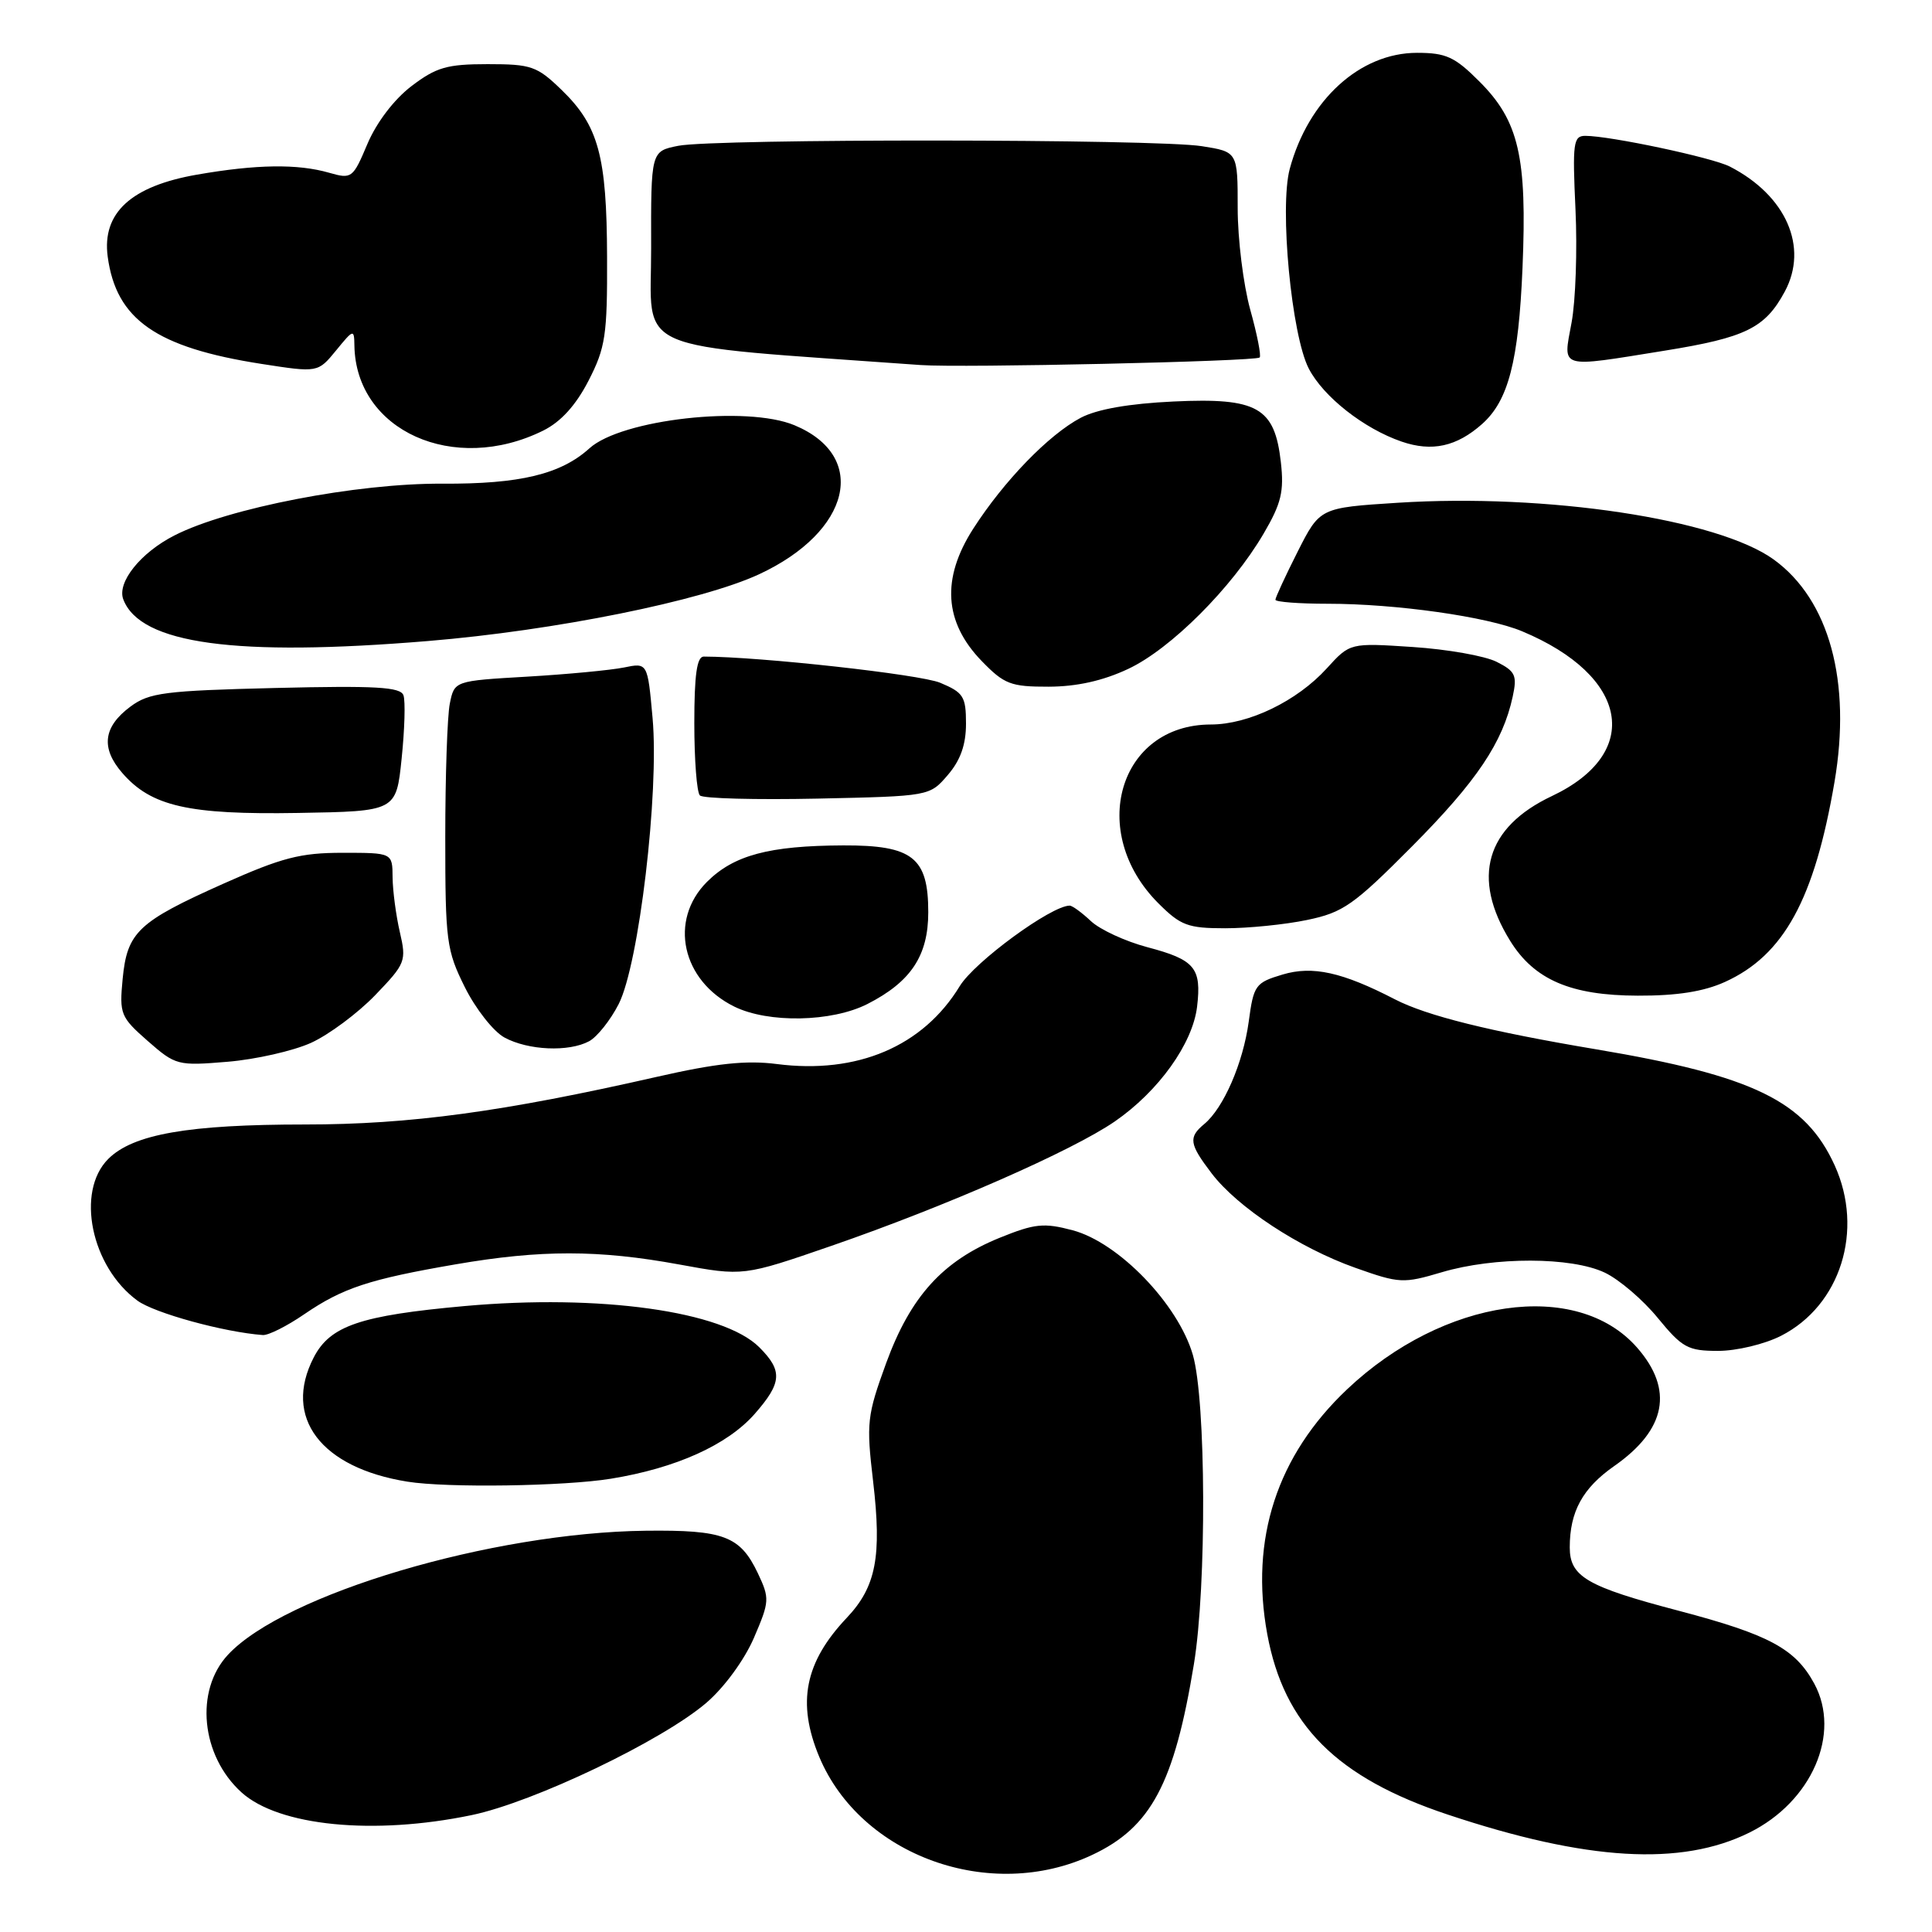 <?xml version="1.0" encoding="UTF-8" standalone="no"?>
<!DOCTYPE svg PUBLIC "-//W3C//DTD SVG 1.1//EN" "http://www.w3.org/Graphics/SVG/1.1/DTD/svg11.dtd" >
<svg xmlns="http://www.w3.org/2000/svg" xmlns:xlink="http://www.w3.org/1999/xlink" version="1.1" viewBox="0 0 256 256">
 <g >
 <path fill="currentColor"
d=" M 144.71 245.79 C 152.52 242.13 155.60 236.34 158.20 220.50 C 159.90 210.12 159.81 185.58 158.06 179.53 C 156.11 172.81 148.23 164.64 142.14 163.02 C 138.31 162.00 137.11 162.13 132.47 164.01 C 124.91 167.08 120.65 171.79 117.42 180.62 C 114.88 187.59 114.78 188.53 115.69 196.27 C 116.86 206.24 116.09 210.26 112.20 214.37 C 106.63 220.26 105.57 225.63 108.55 232.78 C 114.05 245.93 131.25 252.12 144.71 245.79 Z  M 231.82 242.82 C 240.07 238.73 243.99 229.72 240.40 223.09 C 237.89 218.46 234.41 216.59 222.46 213.44 C 210.27 210.24 208.00 208.92 208.00 205.04 C 208.00 200.30 209.70 197.19 213.89 194.26 C 220.79 189.44 221.81 184.13 216.91 178.55 C 208.93 169.47 191.27 172.01 178.50 184.09 C 169.20 192.88 165.60 203.94 167.92 216.54 C 170.14 228.57 177.13 235.55 191.83 240.44 C 210.25 246.58 222.76 247.32 231.82 242.82 Z  M 62.50 240.51 C 70.75 238.79 87.75 230.65 93.61 225.62 C 95.98 223.58 98.64 219.94 99.90 217.02 C 101.98 212.18 102.00 211.81 100.41 208.44 C 98.07 203.53 95.90 202.71 85.56 202.83 C 65.16 203.07 37.70 211.22 30.21 219.26 C 25.78 224.01 26.63 232.64 32.00 237.50 C 36.94 241.97 49.52 243.21 62.50 240.51 Z  M 80.93 195.94 C 89.57 194.54 96.38 191.47 100.01 187.34 C 103.62 183.22 103.73 181.64 100.61 178.52 C 95.82 173.73 79.47 171.45 61.55 173.06 C 47.73 174.31 43.74 175.67 41.57 179.87 C 37.46 187.82 42.50 194.49 54.00 196.33 C 59.24 197.17 74.77 196.94 80.93 195.94 Z  M 236.00 177.00 C 243.88 172.98 247.01 163.03 243.11 154.43 C 239.23 145.90 232.33 142.54 211.50 139.04 C 197.38 136.67 189.07 134.60 184.84 132.42 C 177.86 128.81 173.93 127.94 169.95 129.13 C 166.34 130.21 166.11 130.53 165.46 135.39 C 164.71 140.87 162.13 146.82 159.57 148.94 C 157.44 150.71 157.58 151.58 160.55 155.48 C 163.99 159.99 172.16 165.36 179.61 168.00 C 185.44 170.07 185.95 170.09 191.04 168.58 C 198.01 166.51 208.22 166.53 212.64 168.63 C 214.54 169.53 217.70 172.23 219.66 174.63 C 222.91 178.59 223.66 179.00 227.66 179.00 C 230.10 179.00 233.83 178.11 236.00 177.00 Z  M 40.32 174.14 C 45.43 170.65 48.94 169.50 60.38 167.53 C 71.65 165.59 79.31 165.59 90.00 167.55 C 98.50 169.11 98.50 169.11 110.20 165.07 C 125.33 159.84 142.07 152.49 147.73 148.59 C 153.52 144.59 158.03 138.30 158.62 133.39 C 159.23 128.25 158.33 127.17 152.04 125.51 C 149.13 124.74 145.77 123.19 144.56 122.06 C 143.36 120.93 142.09 120.00 141.74 120.00 C 139.30 120.00 129.14 127.44 127.17 130.67 C 122.31 138.65 113.59 142.36 102.93 140.99 C 98.88 140.47 94.92 140.89 87.02 142.69 C 66.67 147.32 54.30 149.00 40.45 149.00 C 24.94 149.00 17.63 150.28 14.34 153.57 C 10.02 157.89 12.07 167.85 18.21 172.34 C 20.46 173.99 29.67 176.52 34.82 176.90 C 35.55 176.96 38.02 175.72 40.32 174.14 Z  M 41.22 138.18 C 43.57 137.11 47.39 134.27 49.71 131.87 C 53.75 127.67 53.87 127.35 52.98 123.50 C 52.47 121.30 52.04 118.04 52.02 116.25 C 52.00 113.00 52.00 113.00 45.38 113.00 C 39.80 113.00 37.34 113.64 29.63 117.08 C 18.28 122.15 16.85 123.50 16.25 129.72 C 15.81 134.36 15.97 134.77 19.57 137.93 C 23.27 141.17 23.54 141.24 30.15 140.69 C 33.88 140.38 38.86 139.25 41.22 138.18 Z  M 78.06 137.97 C 79.12 137.40 80.89 135.18 81.98 133.04 C 84.66 127.79 87.36 105.01 86.47 95.15 C 85.81 87.80 85.81 87.80 82.66 88.45 C 80.92 88.80 75.16 89.35 69.85 89.66 C 60.21 90.22 60.21 90.22 59.60 93.24 C 59.27 94.89 59.00 102.86 59.00 110.93 C 59.00 124.73 59.16 125.92 61.60 130.82 C 63.03 133.69 65.39 136.69 66.85 137.48 C 69.99 139.18 75.35 139.42 78.06 137.97 Z  M 114.95 133.03 C 120.71 130.09 123.00 126.63 123.00 120.87 C 123.00 113.62 120.93 111.99 111.75 112.02 C 101.90 112.06 97.23 113.31 93.67 116.86 C 88.59 121.95 90.34 129.95 97.30 133.38 C 101.81 135.60 110.22 135.44 114.95 133.03 Z  M 228.57 130.11 C 236.37 126.57 240.42 119.17 243.08 103.62 C 245.35 90.32 242.39 79.47 235.03 74.14 C 227.64 68.79 204.94 65.36 185.19 66.62 C 174.89 67.28 174.89 67.28 171.94 73.11 C 170.32 76.32 169.00 79.18 169.00 79.47 C 169.00 79.76 172.12 80.00 175.93 80.00 C 184.97 80.00 197.07 81.71 201.69 83.65 C 215.84 89.56 217.69 99.78 205.64 105.48 C 196.87 109.62 194.94 116.32 200.10 124.66 C 203.29 129.82 208.14 131.91 217.00 131.93 C 222.20 131.95 225.75 131.39 228.57 130.11 Z  M 173.20 121.90 C 177.97 120.91 179.36 119.94 187.10 112.15 C 195.67 103.53 199.13 98.38 200.44 92.31 C 201.05 89.50 200.80 88.95 198.32 87.70 C 196.77 86.91 191.76 86.03 187.19 85.73 C 178.88 85.18 178.88 85.18 175.80 88.57 C 171.86 92.90 165.46 96.00 160.43 96.00 C 148.24 96.02 144.07 110.27 153.49 119.69 C 156.44 122.64 157.40 123.00 162.35 123.00 C 165.40 123.00 170.29 122.51 173.20 121.90 Z  M 53.22 100.50 C 53.62 96.65 53.73 92.88 53.46 92.13 C 53.07 91.03 49.80 90.84 36.52 91.16 C 21.81 91.52 19.77 91.78 17.28 93.63 C 13.68 96.31 13.33 99.11 16.20 102.42 C 20.03 106.84 24.97 107.97 39.50 107.72 C 52.50 107.50 52.50 107.50 53.22 100.50 Z  M 125.59 102.69 C 127.27 100.74 128.00 98.67 128.00 95.89 C 128.00 92.29 127.66 91.76 124.58 90.47 C 121.92 89.36 100.75 87.02 93.25 87.00 C 92.34 87.00 92.00 89.43 92.00 95.83 C 92.00 100.69 92.33 105.00 92.74 105.40 C 93.14 105.81 100.15 105.99 108.32 105.82 C 123.18 105.50 123.18 105.50 125.59 102.69 Z  M 149.50 88.63 C 155.13 85.99 163.23 77.89 167.44 70.70 C 169.78 66.71 170.16 65.12 169.72 61.24 C 168.90 53.97 166.63 52.68 155.51 53.20 C 149.58 53.48 145.37 54.22 143.20 55.36 C 138.96 57.60 133.03 63.72 128.95 70.07 C 124.72 76.67 125.09 82.44 130.08 87.59 C 133.07 90.67 133.93 91.00 138.95 90.99 C 142.67 90.98 146.15 90.21 149.50 88.63 Z  M 56.70 84.94 C 73.52 83.55 93.00 79.62 100.59 76.09 C 112.76 70.43 115.13 60.46 105.28 56.35 C 98.95 53.70 82.35 55.56 78.11 59.40 C 74.31 62.84 68.89 64.15 58.61 64.09 C 47.29 64.02 30.22 67.32 23.13 70.94 C 18.62 73.23 15.47 77.18 16.34 79.43 C 18.60 85.33 31.22 87.05 56.70 84.94 Z  M 71.99 57.05 C 74.32 55.89 76.30 53.71 77.98 50.45 C 80.23 46.07 80.48 44.44 80.44 34.04 C 80.40 20.67 79.31 16.66 74.43 11.93 C 71.16 8.76 70.41 8.50 64.62 8.50 C 59.23 8.50 57.81 8.91 54.51 11.42 C 52.21 13.18 49.89 16.23 48.69 19.06 C 46.76 23.63 46.61 23.75 43.61 22.89 C 39.44 21.69 33.98 21.77 26.11 23.14 C 17.37 24.66 13.50 28.21 14.27 34.00 C 15.39 42.34 20.70 46.05 34.65 48.22 C 42.12 49.38 42.12 49.38 44.53 46.44 C 46.84 43.61 46.93 43.58 46.96 45.78 C 47.14 57.08 60.13 62.93 71.99 57.05 Z  M 196.39 56.18 C 199.87 53.08 201.22 47.88 201.74 35.50 C 202.36 20.78 201.26 16.02 196.02 10.79 C 192.77 7.53 191.60 7.00 187.77 7.00 C 180.20 7.00 173.36 13.24 170.90 22.37 C 169.52 27.50 171.13 44.42 173.42 48.84 C 175.35 52.57 180.71 56.79 185.71 58.51 C 189.74 59.90 193.01 59.18 196.39 56.18 Z  M 166.91 47.37 C 167.14 47.17 166.58 44.31 165.66 41.02 C 164.75 37.72 164.00 31.68 164.00 27.58 C 164.00 20.12 164.00 20.12 159.25 19.37 C 153.19 18.40 94.69 18.36 89.87 19.32 C 86.25 20.04 86.25 20.04 86.28 32.90 C 86.31 47.02 82.89 45.54 122.00 48.37 C 127.37 48.76 166.32 47.89 166.91 47.37 Z  M 220.61 46.46 C 231.32 44.73 233.89 43.47 236.49 38.64 C 239.67 32.74 236.67 25.90 229.21 22.07 C 226.91 20.88 213.34 18.00 210.06 18.00 C 208.47 18.00 208.35 18.94 208.76 27.75 C 209.01 33.11 208.78 39.86 208.24 42.75 C 207.10 48.96 206.38 48.75 220.61 46.46 Z "/>
</g>
</svg>